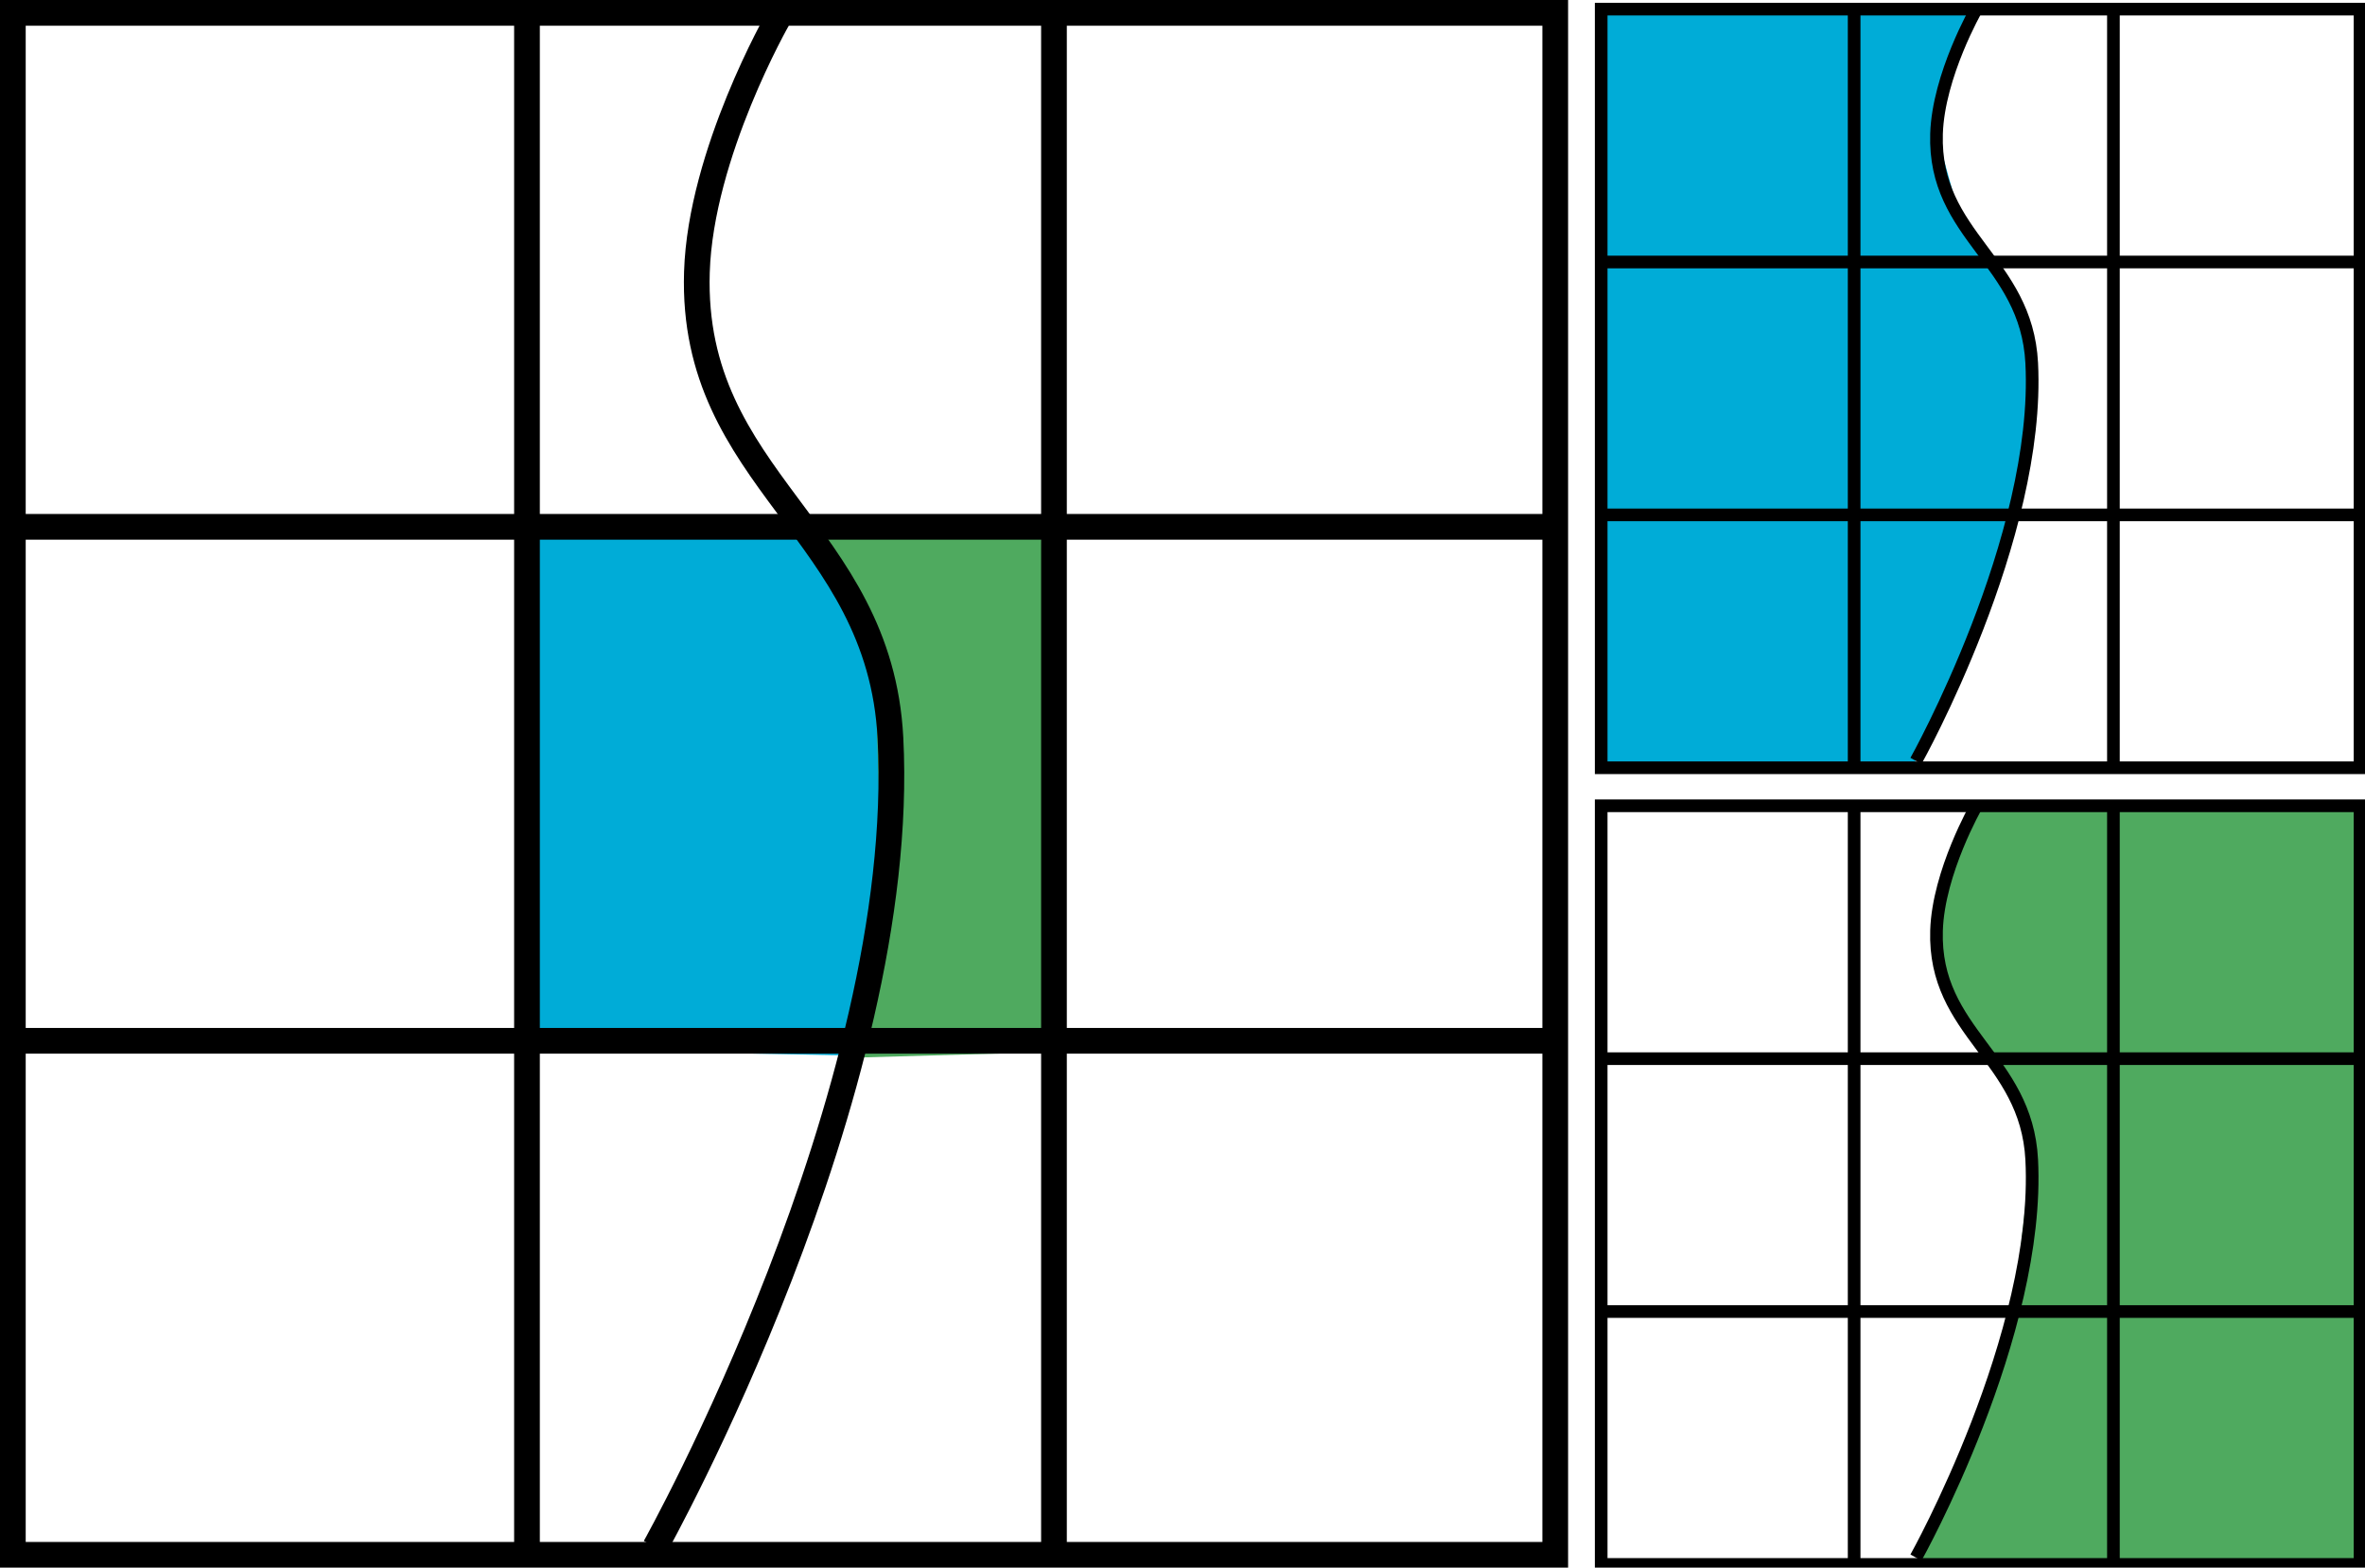 <?xml version="1.0" encoding="UTF-8" standalone="no"?>
<!-- Created with Inkscape (http://www.inkscape.org/) -->

<svg
   xmlns:dc="http://purl.org/dc/elements/1.1/"
   xmlns:cc="http://creativecommons.org/ns#"
   xmlns:rdf="http://www.w3.org/1999/02/22-rdf-syntax-ns#"
   xmlns:svg="http://www.w3.org/2000/svg"
   xmlns="http://www.w3.org/2000/svg"
   xmlns:sodipodi="http://sodipodi.sourceforge.net/DTD/sodipodi-0.dtd"
   xmlns:inkscape="http://www.inkscape.org/namespaces/inkscape"
   width="92"
   height="61"
   id="svg3472"
   version="1.1"
   inkscape:version="0.48.4 r9939"
   sodipodi:docname="simple_cut.svg">
  <defs
     id="defs3474" />
  <sodipodi:namedview
     id="base"
     pagecolor="#ffffff"
     bordercolor="#666666"
     borderopacity="1.0"
     inkscape:pageopacity="1"
     inkscape:pageshadow="2"
     inkscape:zoom="5.6568542"
     inkscape:cx="54.009073"
     inkscape:cy="34.718752"
     inkscape:document-units="px"
     inkscape:current-layer="layer1"
     showgrid="false"
     fit-margin-top="0"
     fit-margin-left="0"
     fit-margin-right="0"
     fit-margin-bottom="0"
     inkscape:window-width="838"
     inkscape:window-height="983"
     inkscape:window-x="0"
     inkscape:window-y="27"
     inkscape:window-maximized="0" />
  <g
     inkscape:label="Calque 1"
     inkscape:groupmode="layer"
     id="layer1"
     transform="translate(-363.617,-549.642)">
    <path
       style="fill:#00acd7;fill-opacity:1;stroke:none"
       d="m 93.161,40.264 13.126,0.265 1.414,-6.806 0.088,-6.718 -3.149,-7.176 -11.303,0.459 z"
       id="path4656"
       inkscape:connector-curvature="0"
       transform="translate(290.507,550.189)"
       sodipodi:nodetypes="ccccccc" />
    <path
       style="fill:#4faa5f;fill-opacity:1;stroke:none"
       d="m 404.307,590.586 -7.778,0.221 1.414,-6.276 -0.331,-10.032 -2.806,-4.154 9.325,0.265 z"
       id="path4656-6"
       inkscape:connector-curvature="0"
       sodipodi:nodetypes="ccccccc" />
    <path
       style="fill:none;stroke:#000000;stroke-width:1px;stroke-linecap:butt;stroke-linejoin:miter;stroke-opacity:1"
       d="m 393.892,550.348 c 0,0 -3.022,5.265 -3.165,9.884 -0.252,8.124 7.111,10.016 7.529,18.133 0.713,13.847 -9.157,31.481 -9.157,31.481"
       id="path3479"
       inkscape:connector-curvature="0"
       sodipodi:nodetypes="cssc" />
    <g
       id="g3866-9"
       transform="translate(153.23,-1.279)"
       style="stroke:#000000;stroke-opacity:1">
      <path
         transform="translate(210.387,550.921)"
         sodipodi:nodetypes="ccccc"
         inkscape:connector-curvature="0"
         id="path3037-8"
         d="m 0.5,60.5 60,0 0,-60 -60,0 z"
         style="fill:none;stroke:#000000;stroke-width:1px;stroke-linecap:butt;stroke-linejoin:miter;stroke-opacity:1" />
      <path
         transform="translate(210.387,550.921)"
         sodipodi:nodetypes="cc"
         inkscape:connector-curvature="0"
         id="path3039-0"
         d="m 20.5,0.5 0,60"
         style="fill:none;stroke:#000000;stroke-width:1px;stroke-linecap:butt;stroke-linejoin:miter;stroke-opacity:1" />
      <path
         sodipodi:nodetypes="cc"
         inkscape:connector-curvature="0"
         id="path3039-5-18"
         d="m 251.387,551.421 0,60"
         style="fill:none;stroke:#000000;stroke-width:1px;stroke-linecap:butt;stroke-linejoin:miter;stroke-opacity:1" />
      <path
         sodipodi:nodetypes="cc"
         inkscape:connector-curvature="0"
         id="path3039-5-9-9"
         d="m 270.887,571.421 -60,0"
         style="fill:none;stroke:#000000;stroke-width:1px;stroke-linecap:butt;stroke-linejoin:miter;stroke-opacity:1" />
      <path
         sodipodi:nodetypes="cc"
         inkscape:connector-curvature="0"
         id="path3039-5-9-2-0"
         d="m 270.887,591.421 -60,0"
         style="fill:none;stroke:#000000;stroke-width:1px;stroke-linecap:butt;stroke-linejoin:miter;stroke-opacity:1" />
    </g>
    <path
       style="fill:#00acd7;fill-opacity:1;stroke:none"
       d="m 425.916,579.338 12.143,0.068 3.383,-7.535 1.245,-4.857 -0.255,-4.732 -2.51,-3.964 -1.024,-3.671 1.601,-4.796 -14.684,-0.024 z"
       id="path4656-0"
       inkscape:connector-curvature="0"
       sodipodi:nodetypes="cccccccccc" />
    <path
       style="fill:none;stroke:#000000;stroke-width:0.492px;stroke-linecap:butt;stroke-linejoin:miter;stroke-opacity:1"
       d="m 440.506,549.989 c 0,0 -1.486,2.589 -1.557,4.861 -0.124,3.995 3.497,4.926 3.703,8.918 0.35,6.81 -4.503,15.483 -4.503,15.483"
       id="path3479-4"
       inkscape:connector-curvature="0"
       sodipodi:nodetypes="cssc" />
    <g
       id="g3866-9-1"
       transform="matrix(0.492,0,0,0.492,322.148,278.698)"
       style="stroke:#000000;stroke-opacity:1">
      <path
         transform="translate(210.387,550.921)"
         sodipodi:nodetypes="ccccc"
         inkscape:connector-curvature="0"
         id="path3037-8-1"
         d="m 0.5,60.5 60,0 0,-60 -60,0 z"
         style="fill:none;stroke:#000000;stroke-width:1px;stroke-linecap:butt;stroke-linejoin:miter;stroke-opacity:1" />
      <path
         transform="translate(210.387,550.921)"
         sodipodi:nodetypes="cc"
         inkscape:connector-curvature="0"
         id="path3039-0-9"
         d="m 20.5,0.5 0,60"
         style="fill:none;stroke:#000000;stroke-width:1px;stroke-linecap:butt;stroke-linejoin:miter;stroke-opacity:1" />
      <path
         sodipodi:nodetypes="cc"
         inkscape:connector-curvature="0"
         id="path3039-5-18-2"
         d="m 251.387,551.421 0,60"
         style="fill:none;stroke:#000000;stroke-width:1px;stroke-linecap:butt;stroke-linejoin:miter;stroke-opacity:1" />
      <path
         sodipodi:nodetypes="cc"
         inkscape:connector-curvature="0"
         id="path3039-5-9-9-6"
         d="m 270.887,571.421 -60,0"
         style="fill:none;stroke:#000000;stroke-width:1px;stroke-linecap:butt;stroke-linejoin:miter;stroke-opacity:1" />
      <path
         sodipodi:nodetypes="cc"
         inkscape:connector-curvature="0"
         id="path3039-5-9-2-0-2"
         d="m 270.887,591.421 -60,0"
         style="fill:none;stroke:#000000;stroke-width:1px;stroke-linecap:butt;stroke-linejoin:miter;stroke-opacity:1" />
    </g>
    <path
       style="fill:#4faa5f;fill-opacity:1;stroke:none"
       d="m 455.263,610.324 -17.039,-0.024 3.701,-9.34 0.758,-6.953 -1.79,-3.468 -1.334,-2.047 -0.741,-2.172 0.649,-2.709 0.87,-2.687 15.016,-0.135 z"
       id="path4656-6-1-7"
       inkscape:connector-curvature="0"
       sodipodi:nodetypes="ccccccccccc" />
    <path
       style="fill:none;stroke:#000000;stroke-width:0.492px;stroke-linecap:butt;stroke-linejoin:miter;stroke-opacity:1"
       d="m 440.506,580.989 c 0,0 -1.486,2.589 -1.557,4.861 -0.124,3.995 3.497,4.926 3.703,8.918 0.35,6.81 -4.503,15.483 -4.503,15.483"
       id="path3479-4-0"
       inkscape:connector-curvature="0"
       sodipodi:nodetypes="cssc" />
    <g
       id="g3866-9-1-1"
       transform="matrix(0.492,0,0,0.492,322.148,309.698)"
       style="stroke:#000000;stroke-opacity:1">
      <path
         transform="translate(210.387,550.921)"
         sodipodi:nodetypes="ccccc"
         inkscape:connector-curvature="0"
         id="path3037-8-1-0"
         d="m 0.5,60.5 60,0 0,-60 -60,0 z"
         style="fill:none;stroke:#000000;stroke-width:1px;stroke-linecap:butt;stroke-linejoin:miter;stroke-opacity:1" />
      <path
         transform="translate(210.387,550.921)"
         sodipodi:nodetypes="cc"
         inkscape:connector-curvature="0"
         id="path3039-0-9-5"
         d="m 20.5,0.5 0,60"
         style="fill:none;stroke:#000000;stroke-width:1px;stroke-linecap:butt;stroke-linejoin:miter;stroke-opacity:1" />
      <path
         sodipodi:nodetypes="cc"
         inkscape:connector-curvature="0"
         id="path3039-5-18-2-1"
         d="m 251.387,551.421 0,60"
         style="fill:none;stroke:#000000;stroke-width:1px;stroke-linecap:butt;stroke-linejoin:miter;stroke-opacity:1" />
      <path
         sodipodi:nodetypes="cc"
         inkscape:connector-curvature="0"
         id="path3039-5-9-9-6-4"
         d="m 270.887,571.421 -60,0"
         style="fill:none;stroke:#000000;stroke-width:1px;stroke-linecap:butt;stroke-linejoin:miter;stroke-opacity:1" />
      <path
         sodipodi:nodetypes="cc"
         inkscape:connector-curvature="0"
         id="path3039-5-9-2-0-2-1"
         d="m 270.887,591.421 -60,0"
         style="fill:none;stroke:#000000;stroke-width:1px;stroke-linecap:butt;stroke-linejoin:miter;stroke-opacity:1" />
    </g>
  </g>
</svg>
